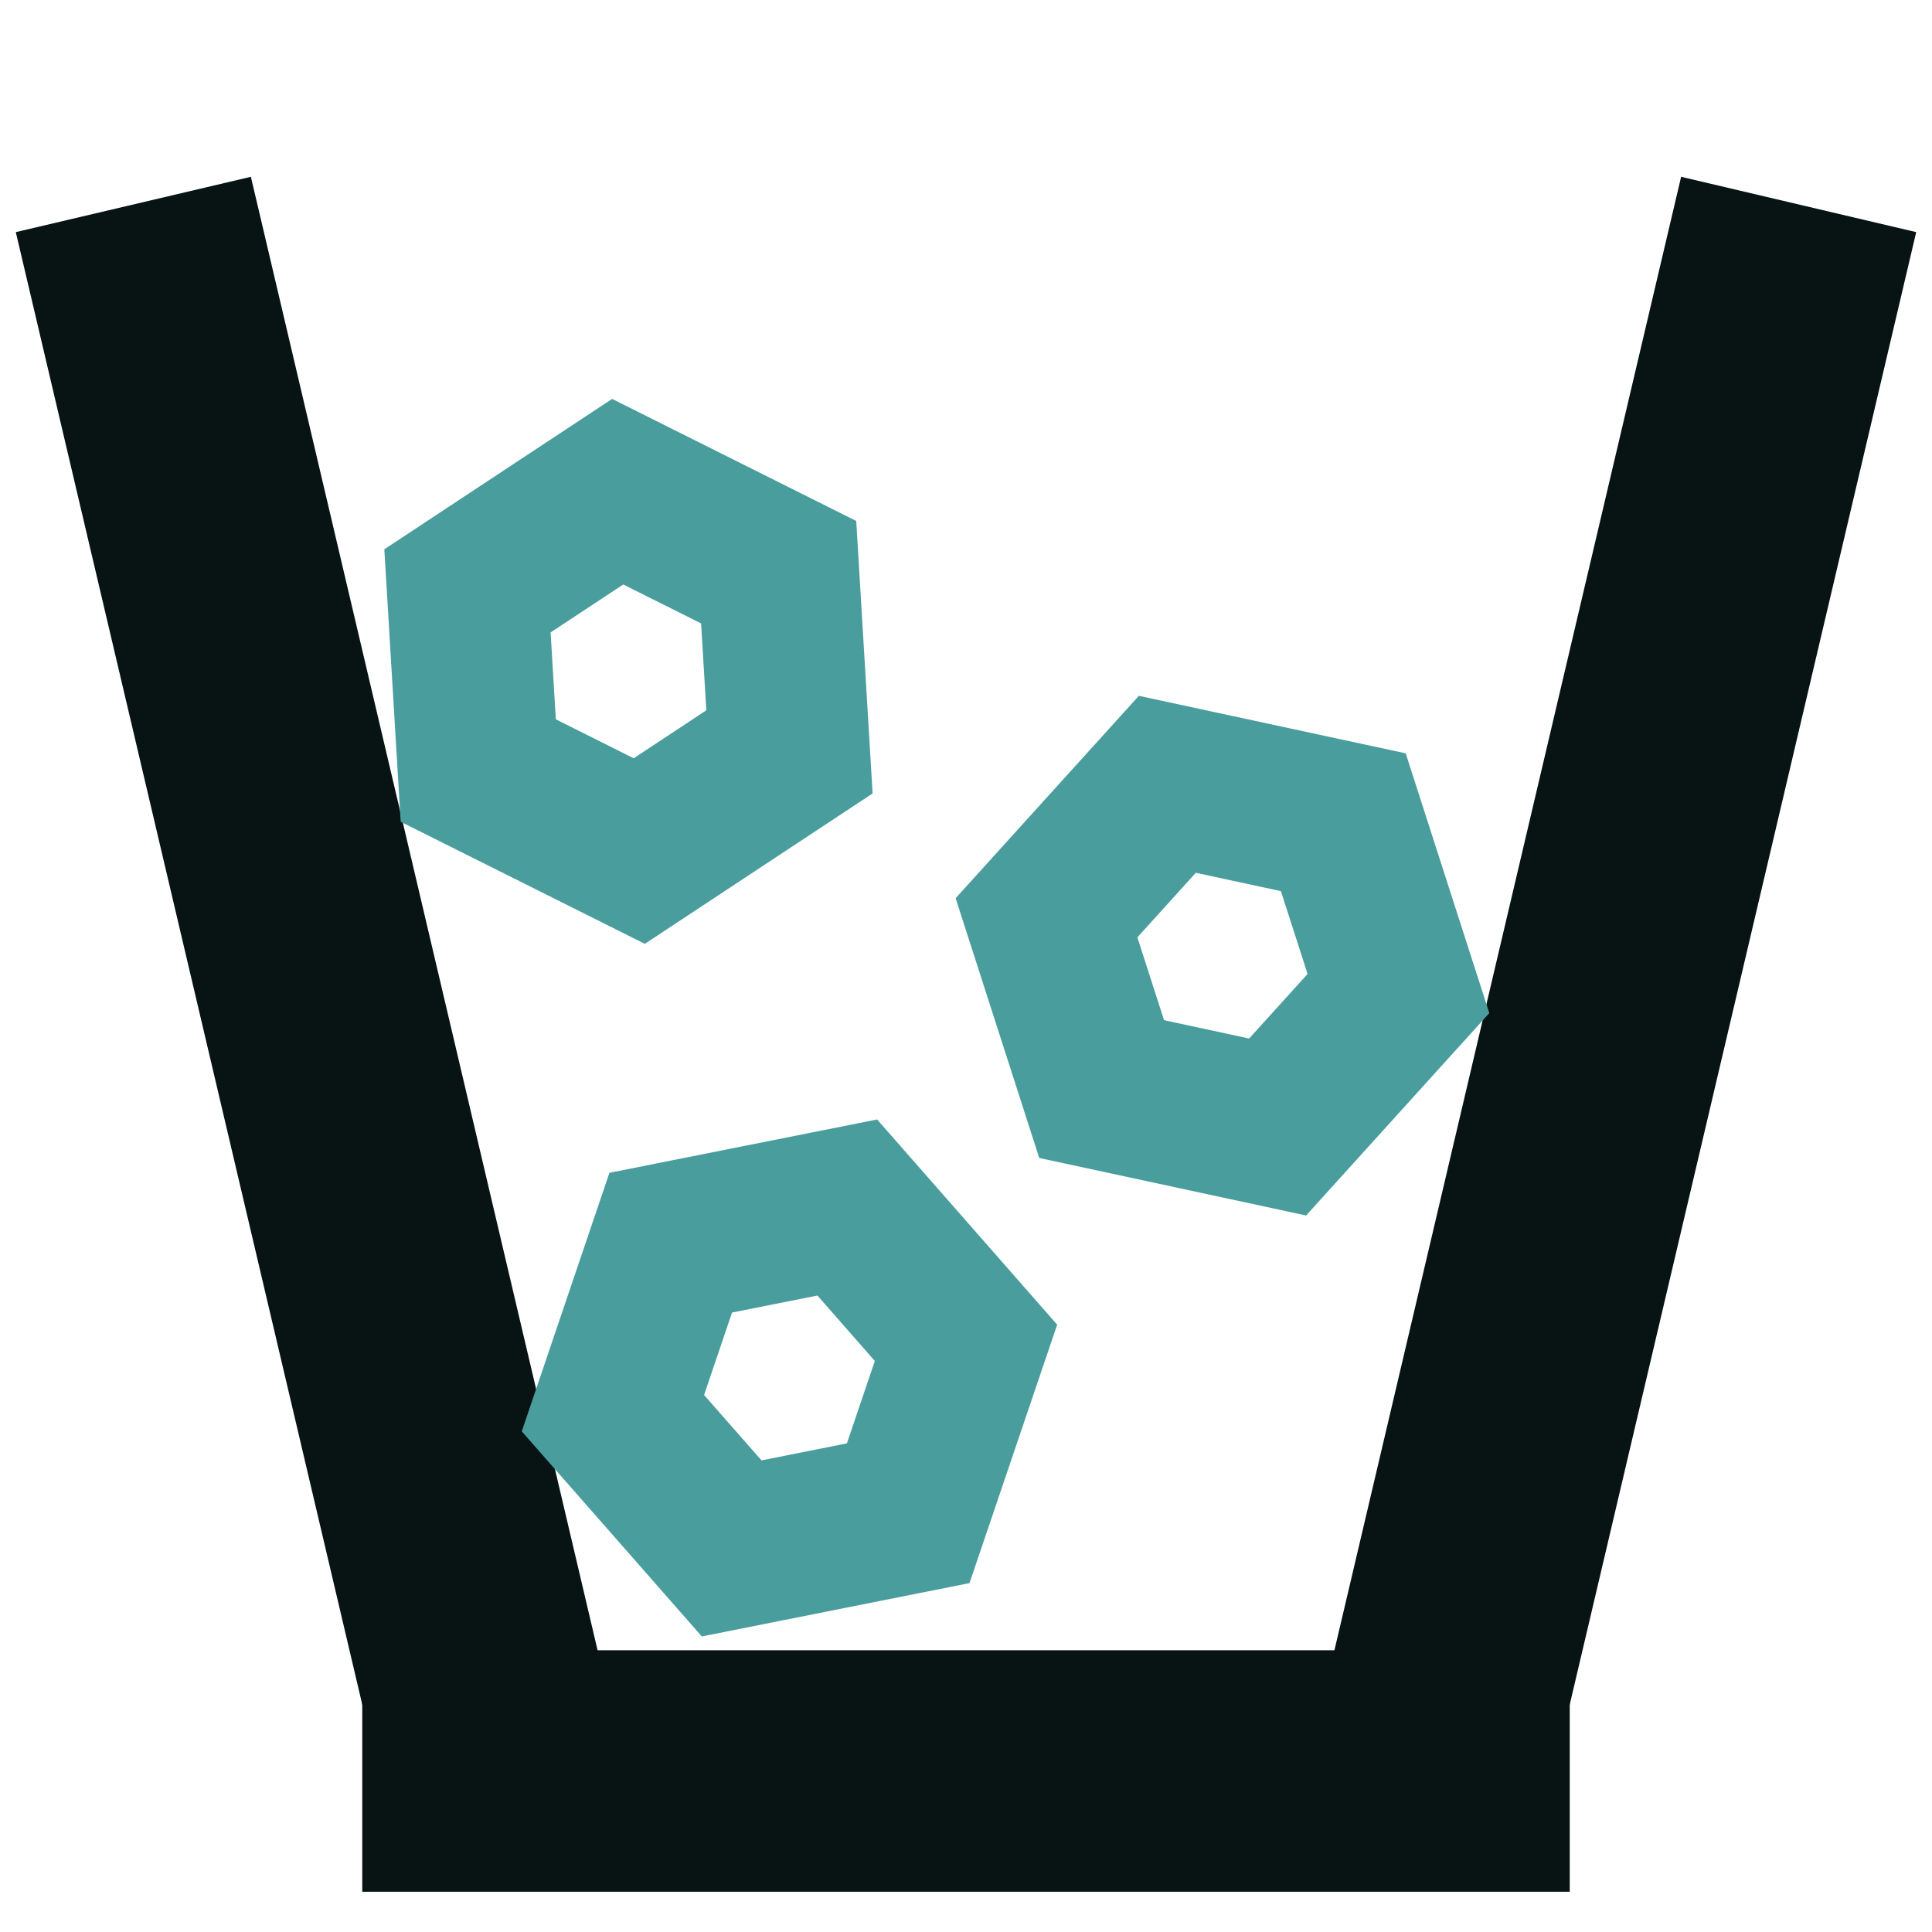 <?xml version="1.0" standalone="no"?><!-- Generator: Gravit.io --><svg xmlns="http://www.w3.org/2000/svg" xmlns:xlink="http://www.w3.org/1999/xlink" style="isolation:isolate" viewBox="0 0 24 24" width="24" height="24"><defs><clipPath id="_clipPath_K4SkSWUVdKWqg5H9DKQen7uUDEjWfRX8"><rect width="24" height="24"/></clipPath></defs><g clip-path="url(#_clipPath_K4SkSWUVdKWqg5H9DKQen7uUDEjWfRX8)"><line x1="2" y1="4" x2="6" y2="21" vector-effect="non-scaling-stroke" stroke-width="3" stroke="rgb(8,19,19)" stroke-linejoin="miter" stroke-linecap="square" stroke-miterlimit="3"/><line x1="22" y1="4" x2="18" y2="21" vector-effect="non-scaling-stroke" stroke-width="3" stroke="rgb(8,19,19)" stroke-linejoin="miter" stroke-linecap="square" stroke-miterlimit="3"/><line x1="18" y1="22" x2="6" y2="22" vector-effect="non-scaling-stroke" stroke-width="3" stroke="rgb(8,19,19)" stroke-linejoin="miter" stroke-linecap="square" stroke-miterlimit="3"/><polygon points="9.807,9.34,7.941,10.572,5.941,9.572,5.807,7.34,7.673,6.108,9.673,7.108" fill="none" vector-effect="non-scaling-stroke" stroke-width="2" stroke="rgb(74,157,157)" stroke-linejoin="miter" stroke-linecap="square" stroke-miterlimit="3"/><polygon points="11.282,18.798,9.089,19.235,7.614,17.555,8.332,15.437,10.525,15,12,16.681" fill="none" vector-effect="non-scaling-stroke" stroke-width="2" stroke="rgb(74,157,157)" stroke-linejoin="miter" stroke-linecap="square" stroke-miterlimit="3"/><polygon points="15.871,14,13.685,13.529,13,11.401,14.501,9.743,16.687,10.214,17.372,12.342" fill="none" vector-effect="non-scaling-stroke" stroke-width="2" stroke="rgb(74,157,157)" stroke-linejoin="miter" stroke-linecap="square" stroke-miterlimit="3"/></g></svg>
